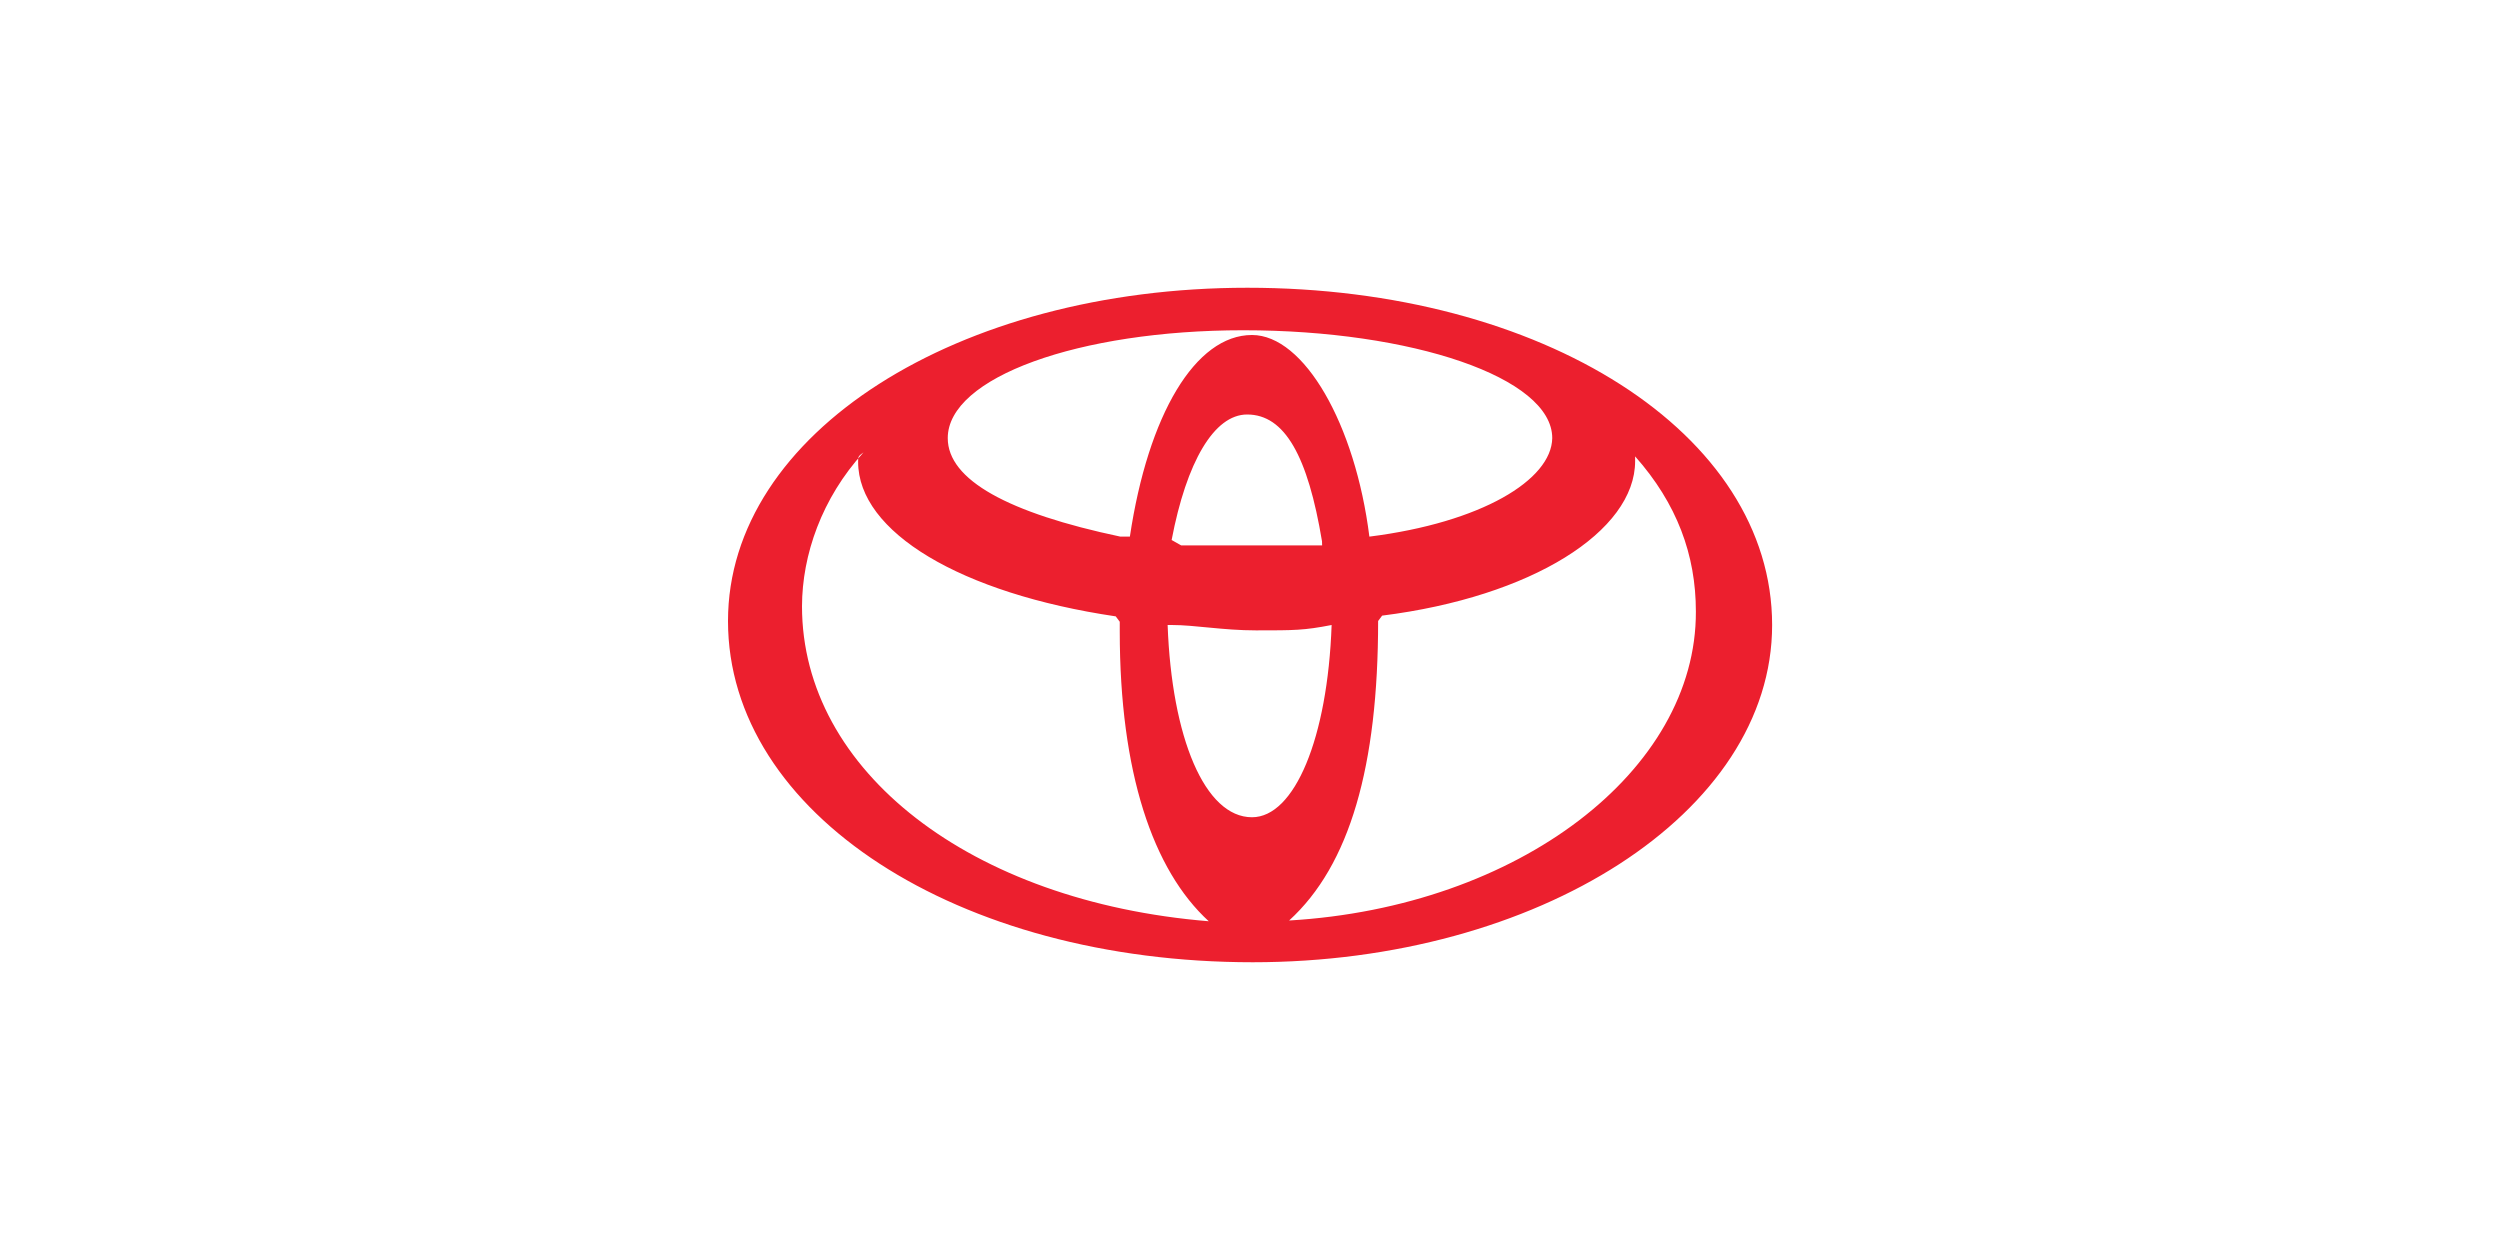 <svg xmlns="http://www.w3.org/2000/svg" baseProfile="tiny" viewBox="0 0 200 100" overflow="visible" xmlns:v="https://vecta.io/nano"><path fill-rule="evenodd" fill="#ec1f2e" d="M109.55 42.93c-1.13-9.01-5.23-16.13-9.39-16.13-4.53 0-8.31 6.37-9.77 16.13h-.76c-8.96-1.89-13.81-4.53-13.81-7.88 0-4.86 10.47-8.63 23.64-8.63 13.49 0 24.72 3.78 24.72 8.63-.06 3.35-5.67 6.75-14.63 7.88h0zM141.77 50c0-15.33-18.35-26.98-41.98-26.98-23.2 0-41.55 11.65-41.55 26.66 0 15.38 18.35 27.3 41.98 27.3 22.77 0 41.55-11.93 41.55-26.98h0zm-38.64 23.64c4.86-4.43 7.12-12.36 7.12-23.96h0l.32-.43c11.98-1.51 20.24-6.75 20.24-12.36v-.38c3.35 3.78 4.86 7.88 4.86 12.41.05 12.73-14.19 23.64-32.54 24.72h0zM69.08 36.19c-.43.32-.43.32-.43.76 0 5.61 8.2 10.52 20.61 12.36l.32.43v.76c0 11.28 2.64 19.1 7.12 23.2-19.05-1.56-32.54-12.03-32.54-25.2.01-4.11 1.58-8.64 4.92-12.31h0zm36.69 7.44h-.43-5.18-5.67l-.76-.43c1.19-6.26 3.4-10.04 6.04-10.04 3.02 0 4.86 3.35 5.99 10.14l.01.33h0zm.76 6.37c-.32 9.07-2.97 15.38-6.37 15.38-3.78 0-6.42-6.37-6.75-15.38h.32c1.89 0 4.1.43 6.75.43 3.08 0 3.84 0 6.05-.43h0z"/></svg>